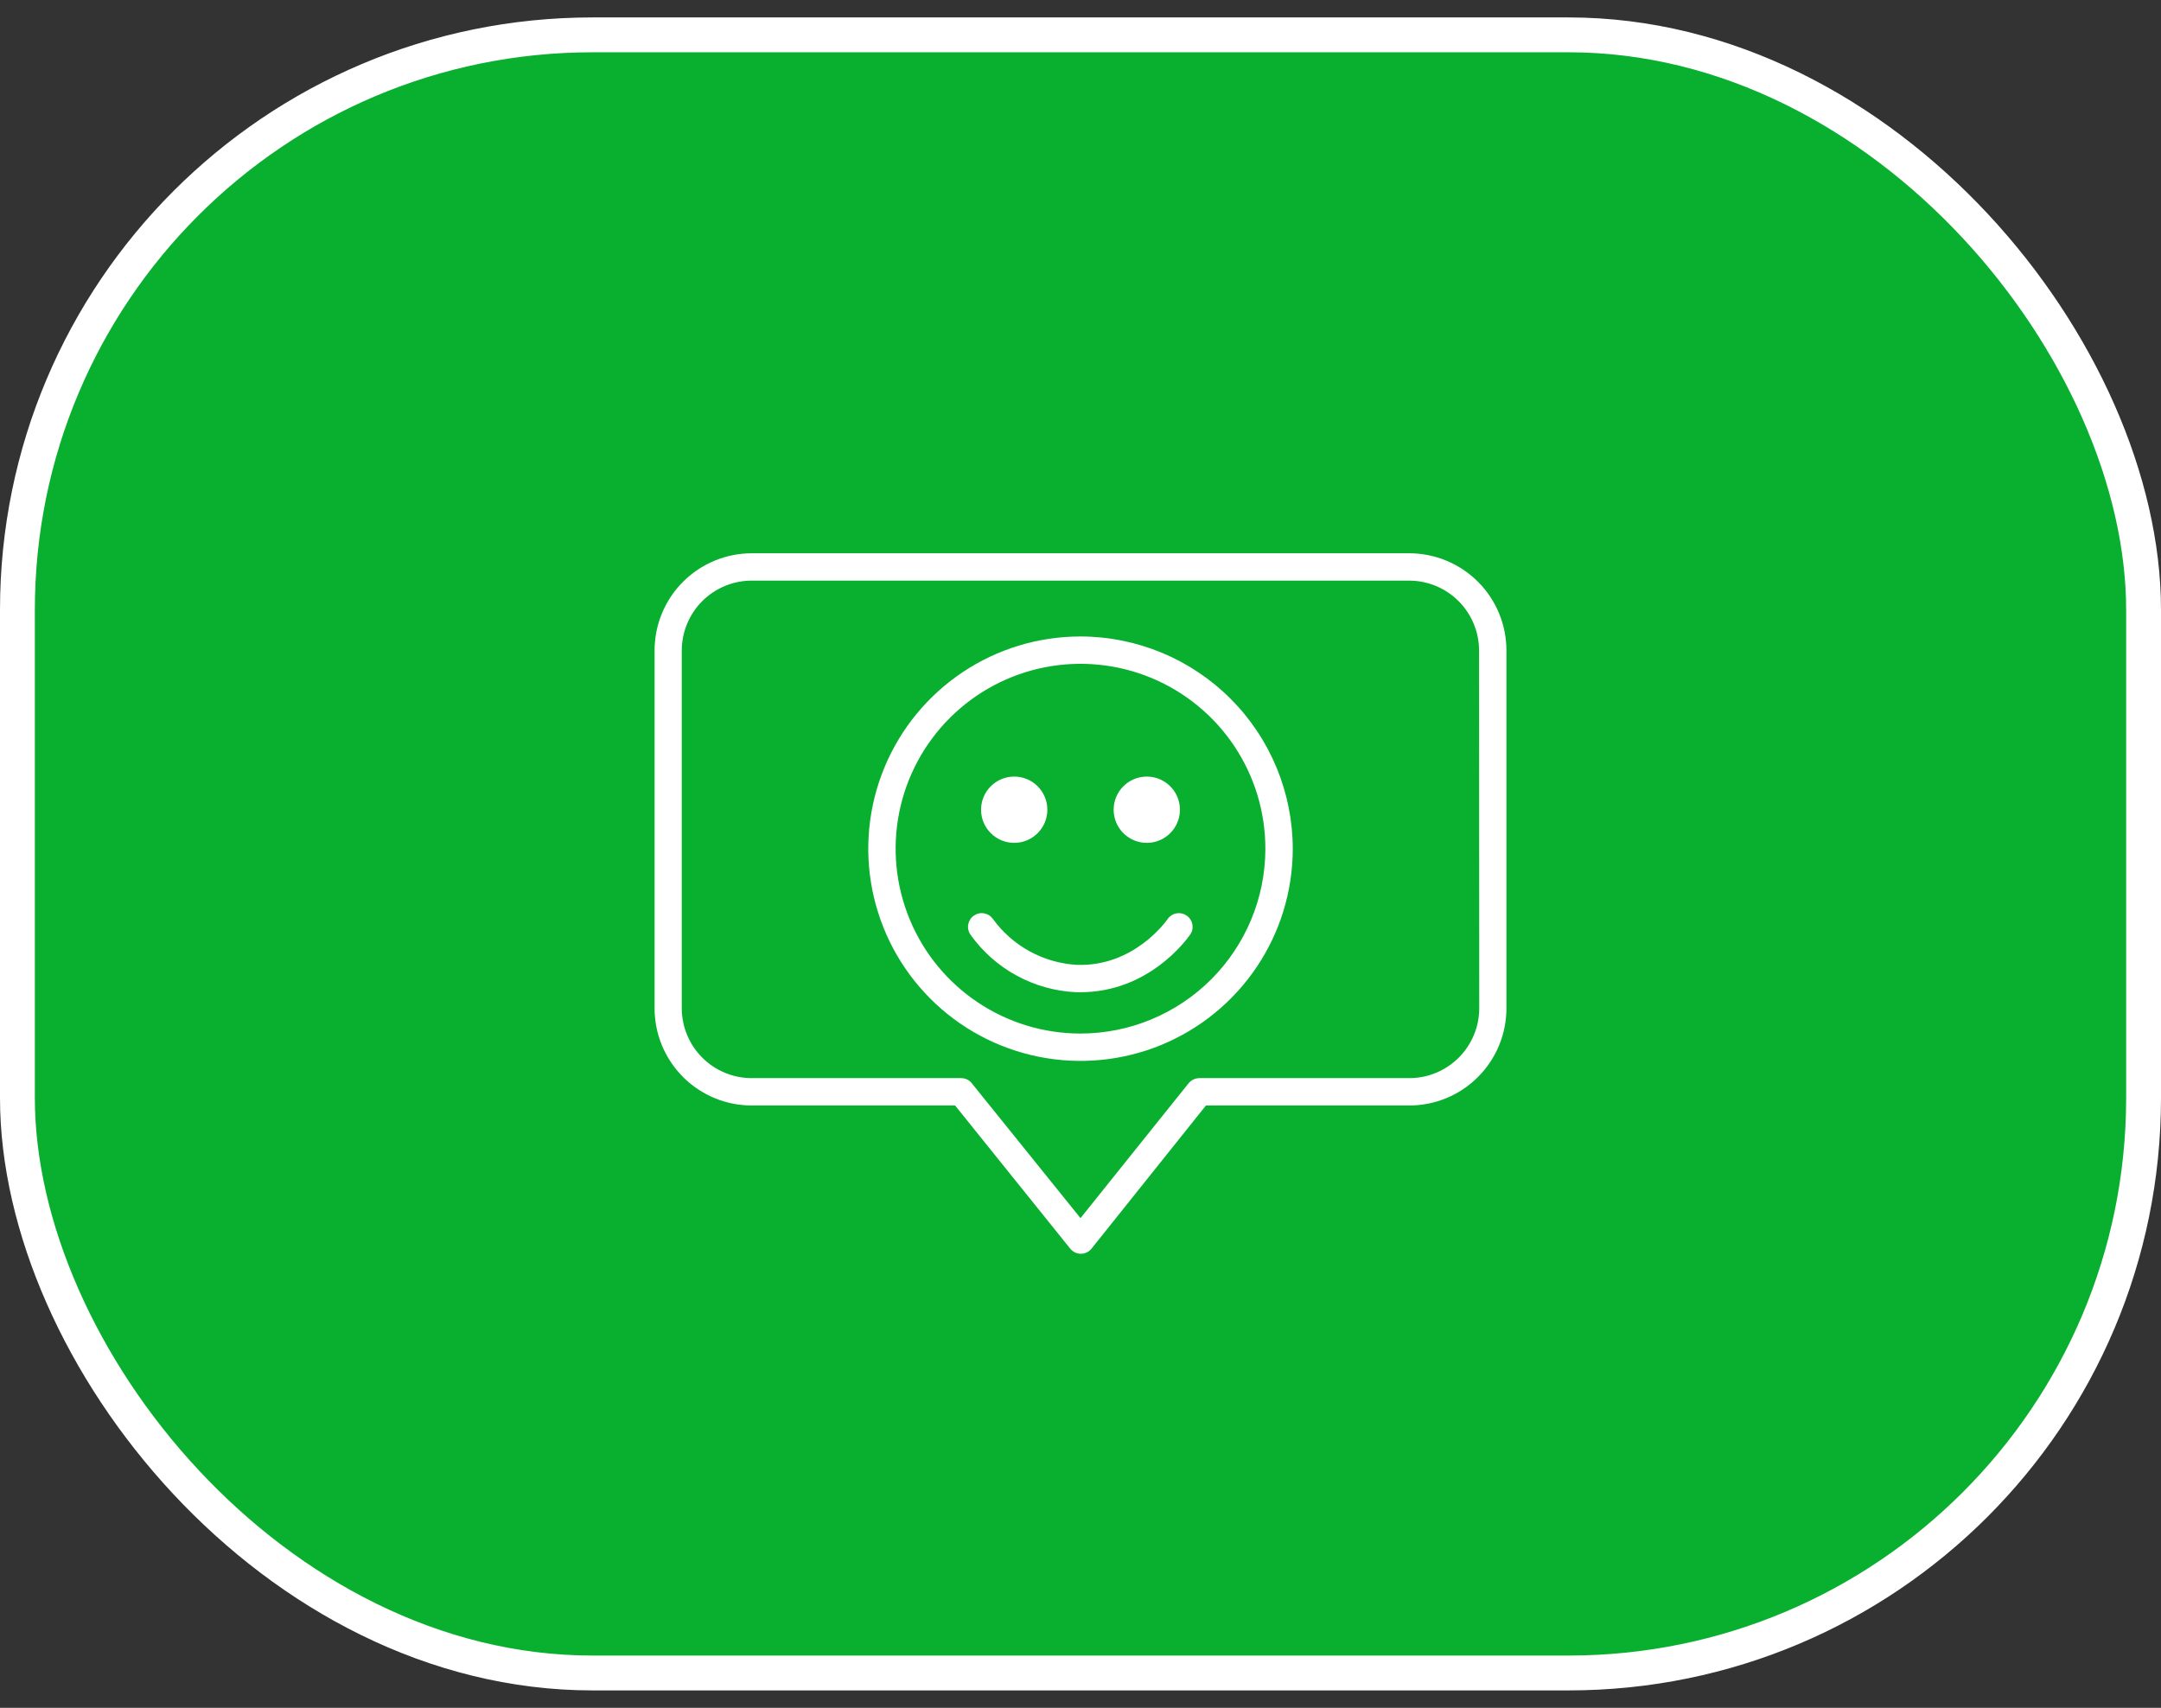 <svg width="62" height="49" viewBox="0 0 62 49" fill="none" xmlns="http://www.w3.org/2000/svg">
<rect x="0" y="0" width="62" height="49" fill="#333333" stroke="none"/>
<rect x="0.5" y="1" width="61" height="47" rx="16.5" fill="#09AF2E"/>
<path d="M40.433 15.874H21.567C20.828 15.875 20.12 16.169 19.597 16.691C19.075 17.214 18.781 17.922 18.78 18.661V28.931C18.781 29.67 19.075 30.379 19.597 30.901C20.12 31.424 20.828 31.718 21.567 31.718H27.402L30.704 35.824C30.741 35.87 30.787 35.907 30.84 35.933C30.893 35.959 30.952 35.972 31.011 35.972C31.07 35.972 31.128 35.959 31.181 35.933C31.234 35.907 31.281 35.87 31.317 35.824L34.599 31.718H40.433C41.172 31.718 41.881 31.424 42.403 30.901C42.926 30.379 43.22 29.67 43.22 28.931V18.661C43.22 17.922 42.926 17.214 42.403 16.691C41.881 16.169 41.172 15.875 40.433 15.874ZM42.44 28.931C42.439 29.462 42.227 29.97 41.852 30.345C41.477 30.72 40.969 30.932 40.438 30.933H34.409C34.35 30.933 34.292 30.946 34.239 30.972C34.186 30.997 34.139 31.033 34.102 31.079L31 34.95L27.88 31.079C27.844 31.033 27.798 30.996 27.745 30.971C27.692 30.946 27.634 30.933 27.576 30.933H21.567C21.036 30.933 20.526 30.722 20.15 30.347C19.774 29.972 19.562 29.463 19.56 28.931V18.661C19.562 18.131 19.773 17.622 20.148 17.247C20.523 16.872 21.032 16.66 21.562 16.659H40.433C40.964 16.66 41.472 16.872 41.847 17.247C42.222 17.622 42.434 18.131 42.435 18.661L42.44 28.931Z" fill="white"/>
<path d="M31 18.261C29.797 18.261 28.62 18.617 27.619 19.286C26.618 19.955 25.837 20.905 25.376 22.017C24.915 23.129 24.793 24.352 25.027 25.533C25.261 26.714 25.84 27.799 26.69 28.651C27.54 29.503 28.624 30.084 29.804 30.32C30.985 30.557 32.209 30.438 33.322 29.979C34.434 29.52 35.386 28.742 36.057 27.742C36.728 26.743 37.087 25.567 37.09 24.363C37.091 22.746 36.45 21.195 35.308 20.051C34.166 18.907 32.617 18.263 31 18.261ZM31 29.654C29.951 29.654 28.925 29.343 28.052 28.759C27.18 28.176 26.5 27.347 26.099 26.377C25.698 25.407 25.593 24.34 25.799 23.31C26.005 22.281 26.511 21.336 27.255 20.595C27.997 19.854 28.944 19.349 29.974 19.146C31.003 18.943 32.07 19.05 33.039 19.453C34.008 19.857 34.836 20.539 35.417 21.413C35.998 22.287 36.307 23.313 36.304 24.363C36.3 25.767 35.739 27.112 34.745 28.104C33.751 29.095 32.404 29.653 31 29.654Z" fill="white"/>
<path d="M34.047 26.271C34.005 26.241 33.957 26.22 33.907 26.209C33.856 26.198 33.804 26.197 33.754 26.206C33.703 26.215 33.654 26.233 33.611 26.261C33.568 26.289 33.53 26.325 33.501 26.367C33.462 26.422 32.539 27.738 30.901 27.683C30.426 27.657 29.963 27.525 29.546 27.297C29.129 27.07 28.767 26.752 28.488 26.367C28.458 26.325 28.421 26.289 28.377 26.261C28.334 26.233 28.285 26.215 28.235 26.205C28.184 26.196 28.132 26.197 28.081 26.209C28.031 26.22 27.983 26.241 27.941 26.27C27.898 26.3 27.862 26.337 27.834 26.381C27.807 26.424 27.788 26.473 27.779 26.523C27.77 26.574 27.77 26.626 27.782 26.677C27.793 26.727 27.814 26.775 27.843 26.817C28.191 27.305 28.645 27.707 29.171 27.993C29.697 28.279 30.282 28.442 30.88 28.468H31C32.937 28.468 34.026 26.989 34.145 26.817C34.175 26.775 34.196 26.727 34.207 26.677C34.218 26.627 34.219 26.575 34.21 26.524C34.201 26.473 34.182 26.424 34.154 26.381C34.126 26.338 34.089 26.3 34.047 26.271Z" fill="white"/>
<circle cx="29.098" cy="23.232" r="0.951" fill="white"/>
<circle cx="32.902" cy="23.232" r="0.951" fill="white"/>
<rect x="0.5" y="1" width="61" height="47" rx="16.5" stroke="white"/>
</svg>
